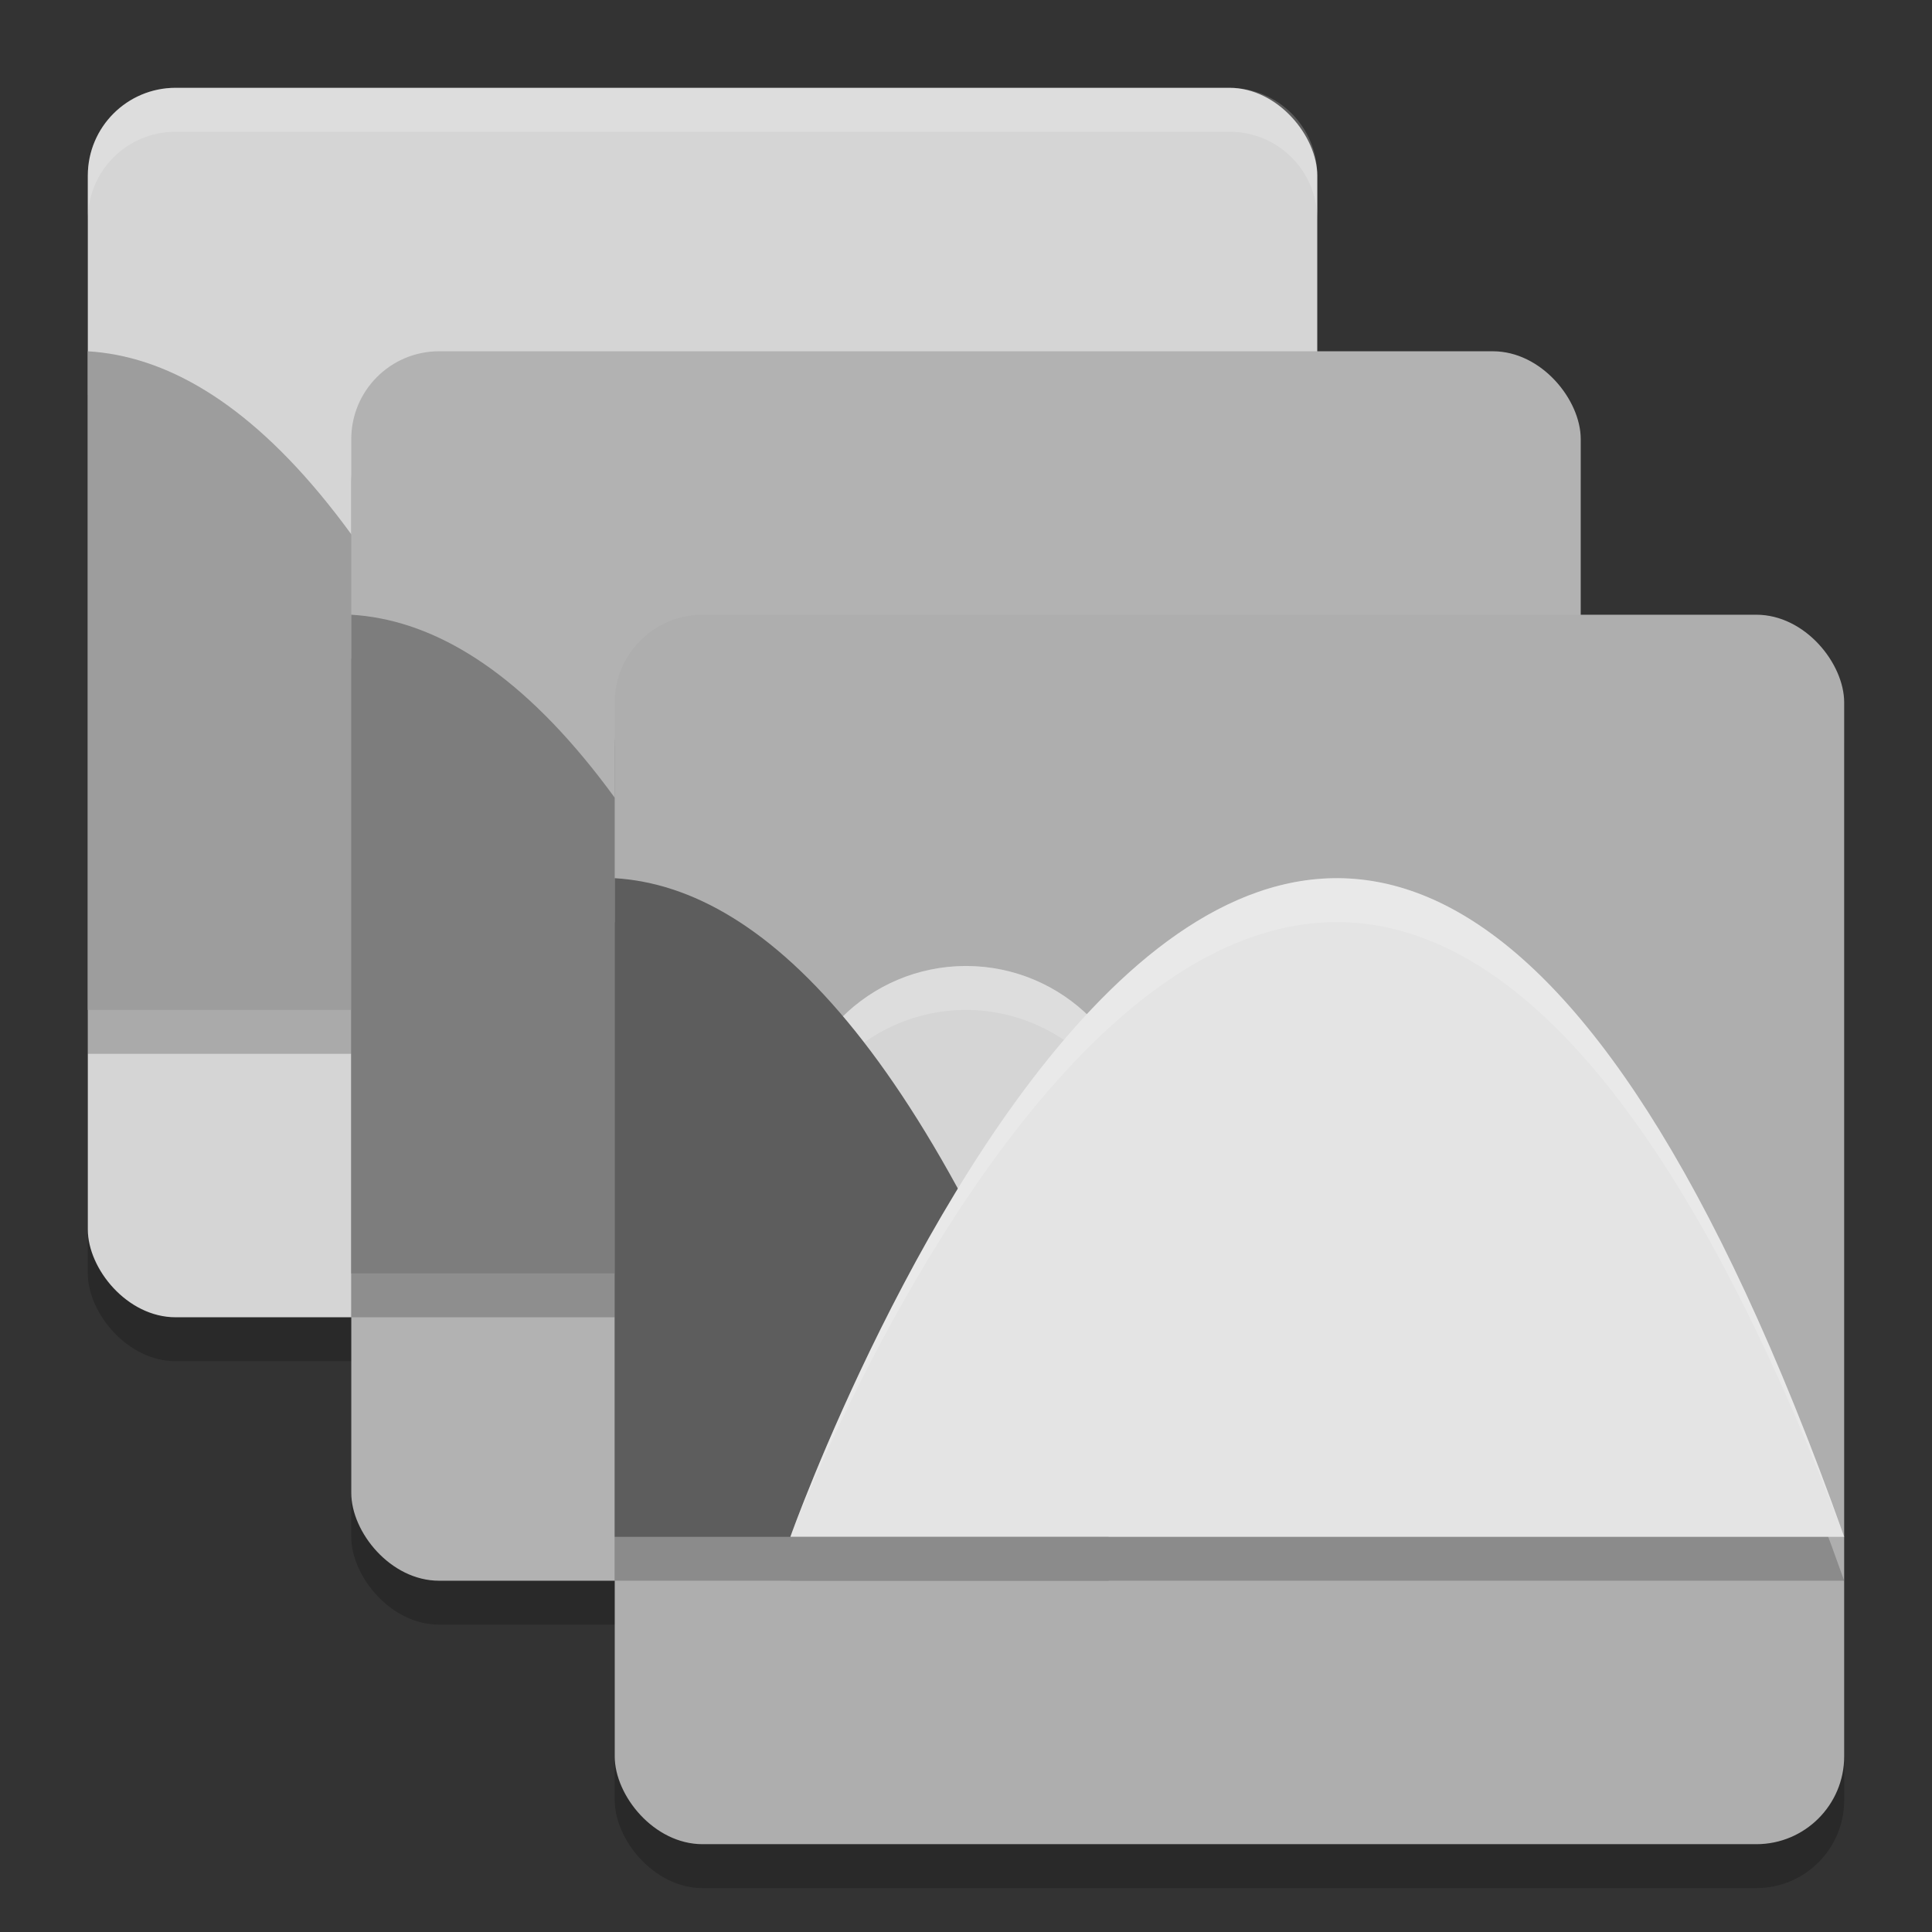 <svg xmlns="http://www.w3.org/2000/svg" width="22" height="22" version="1.1" viewBox="0 0 22 22">
 <rect x="0" y="0" width="22" height="22" fill="#333333" stroke="none"/>
 <g transform="translate(-1,1)">
  <rect style="opacity:0.2" width="14" height="14" x="2" y=".5" rx="1" ry="1"/>
  <rect width="14" height="14" x="2" y="0" rx="1" ry="1" style="fill:#d5d5d5"/>
  <path style="opacity:0.2" d="M 2,3.5 V 11 H 7.625 C 5.682,5.53 3.739,3.606 2,3.5 Z"/>
  <rect width="14" height="14" x="5" y="3.5" rx="1" ry="1" style="opacity:0.2"/>
  <path d="M 2,3 V 10.5 H 7.625 C 5.682,5.03 3.739,3.106 2,3 Z" style="fill:#9d9d9d"/>
  <rect style="fill:#b2b2b2" width="14" height="14" x="5" y="3" rx="1" ry="1"/>
  <path d="M 5,6.5 V 14 H 10.625 C 8.682,8.53 6.739,6.605 5,6.5 Z" style="opacity:0.2"/>
  <rect style="opacity:0.2" width="14" height="14" x="8" y="6.5" rx="1" ry="1"/>
  <path style="fill:#7d7d7d" d="M 5,6 V 13.5 H 10.625 C 8.682,8.03 6.739,6.105 5,6 Z"/>
  <rect width="14" height="14" x="8" y="6" rx="1" ry="1" style="fill:#aeaeae"/>
  <g transform="matrix(0.5,0,0,0.5,0,-2)" style="opacity:0.2">
   <g transform="translate(0,1)">
    <g>
     <path d="M 16,22 V 37 H 27.25 C 23.364,26.061 19.478,22.211 16,22 Z"/>
    </g>
    <path style="opacity:0.1" d="M 16,22 V 23 C 19.478,23.197 23.364,26.79 27.25,37 23.364,26.061 19.478,22.211 16,22 Z"/>
   </g>
   <path d="M 20,38 H 44 C 32,4.25 20,38 20,38 Z"/>
  </g>
  <path d="M 3,0 C 2.446,0 2,0.446 2,1 V 1.5 C 2,0.946 2.446,0.5 3,0.5 H 15 C 15.554,0.5 16,0.946 16,1.5 V 1 C 16,0.446 15.554,0 15,0 Z" style="opacity:0.2;fill:#ffffff"/>
  <circle cx="12" cy="12" r="2" style="fill:#d5d5d5"/>
  <path d="M 12,10 A 2,2 0 0 0 10,12 2,2 0 0 0 10.018,12.244 2,2 0 0 1 12,10.5 2,2 0 0 1 13.982,12.256 2,2 0 0 0 14,12 2,2 0 0 0 12,10 Z" style="opacity:0.2;fill:#ffffff"/>
  <path style="fill:#5d5d5d" d="M 8,9 V 16.5 H 13.625 C 11.682,11.03 9.739,9.106 8,9 Z"/>
  <path d="M 10,16.5 H 22 C 16,-0.375 10,16.5 10,16.5 Z" style="fill:#e4e4e4"/>
  <path d="M 16.306,9.001 C 12.708,8.882 10,16.5 10,16.5 10,16.5 16,0.75 22,16.5 20.031,10.963 18.062,9.059 16.306,9.001 Z" style="opacity:0.2;fill:#ffffff"/>
 </g>
</svg>
